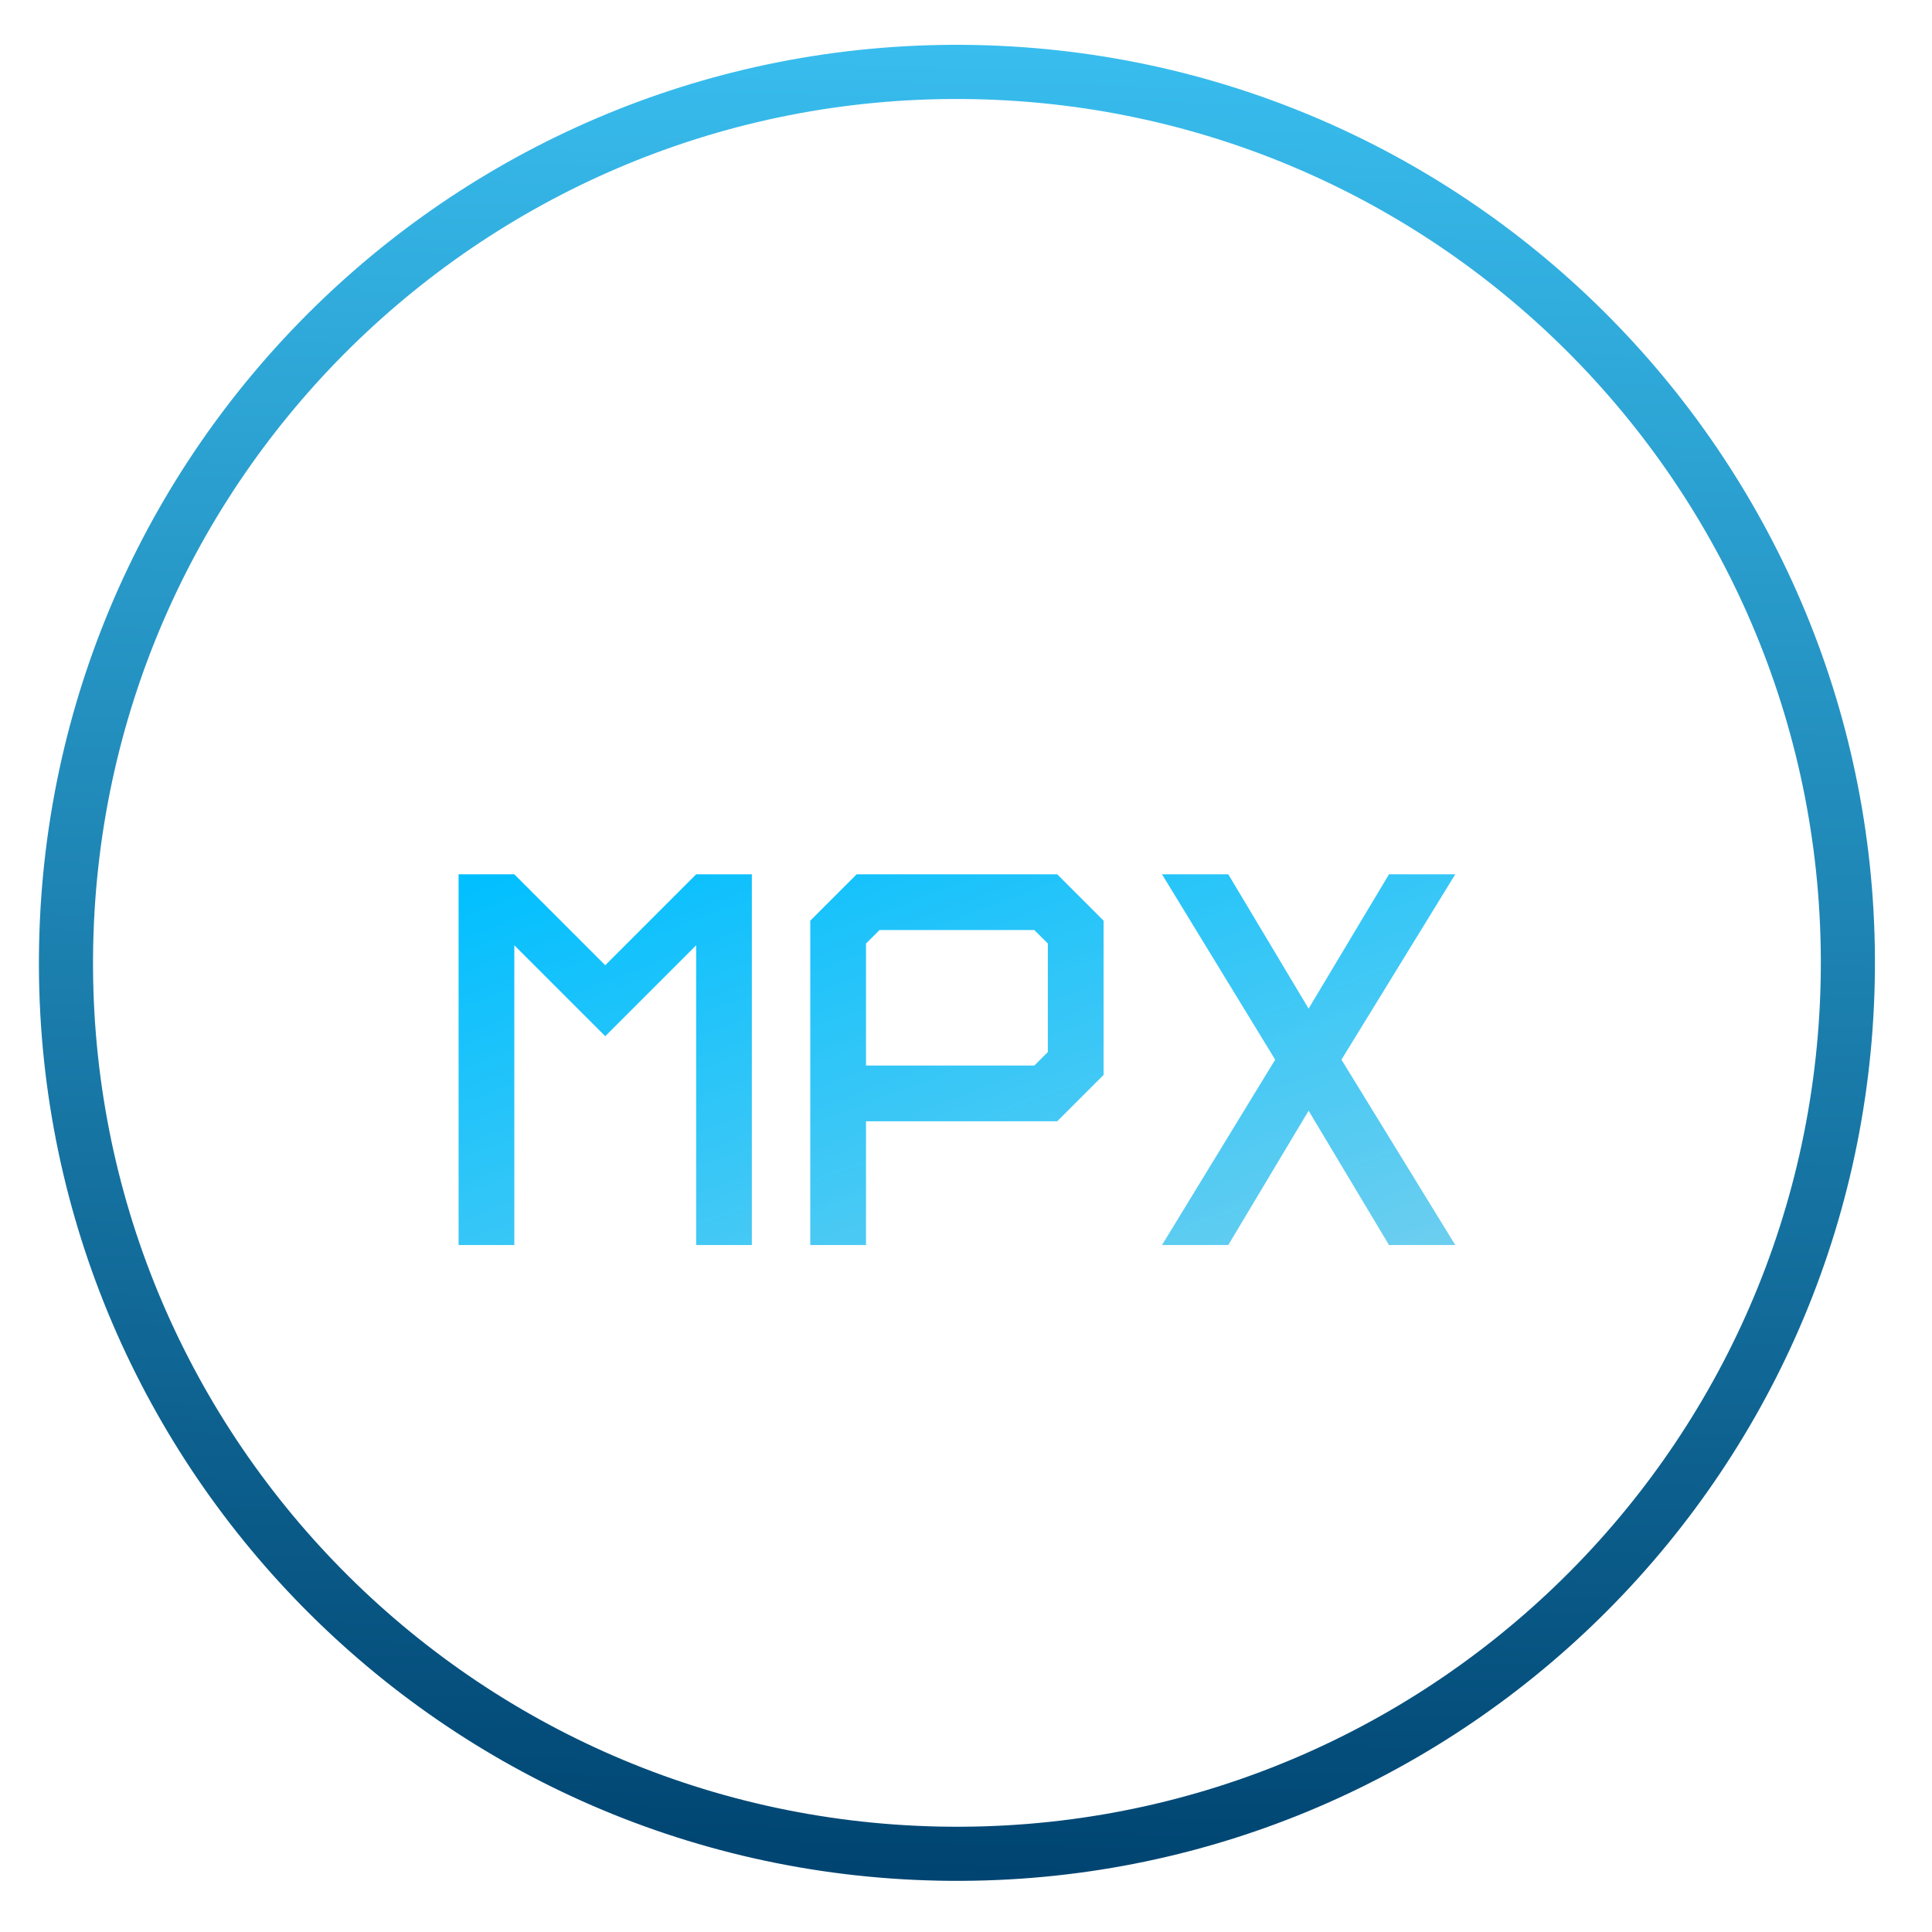 <svg width="33" height="33" viewBox="0 0 33 33" fill="none" xmlns="http://www.w3.org/2000/svg">
<path d="M32.022 16.77C31.843 25.427 24.68 32.302 16.022 32.123C7.364 31.945 0.49 24.781 0.668 16.123C0.847 7.465 8.01 0.591 16.668 0.769C25.326 0.948 32.2 8.111 32.022 16.77ZM1.592 16.142C1.424 24.29 7.893 31.031 16.041 31.199C24.189 31.367 30.93 24.898 31.098 16.75C31.266 8.603 24.797 1.862 16.649 1.694C8.502 1.526 1.76 7.994 1.592 16.142Z" fill="url(#paint0_linear_2671_15870)"/>
<g filter="url(#filter0_d_2671_15870)">
<path d="M11.891 13.281H12.842V19.613H11.891V14.493L10.338 16.046L8.785 14.493V19.613H7.833V13.281H8.785L10.338 14.834L11.891 13.281Z" fill="url(#paint1_linear_2671_15870)"/>
<path d="M18.058 13.281L18.85 14.073V16.707L18.058 17.499H14.792V19.613H13.84V14.073L14.632 13.281H18.058ZM17.898 16.317V14.463L17.667 14.233H15.023L14.792 14.463V16.547H17.667L17.898 16.317Z" fill="url(#paint2_linear_2671_15870)"/>
<path d="M19.848 19.613L21.781 16.447L19.848 13.281H20.98L22.352 15.575L23.725 13.281H24.857L22.913 16.447L24.857 19.613H23.725L22.352 17.319L20.98 19.613H19.848Z" fill="url(#paint3_linear_2671_15870)"/>
</g>
<defs>
<filter id="filter0_d_2671_15870" x="7.33" y="13.281" width="18.03" height="8.489" filterUnits="userSpaceOnUse" color-interpolation-filters="sRGB">
<feFlood flood-opacity="0" result="BackgroundImageFix"/>
<feColorMatrix in="SourceAlpha" type="matrix" values="0 0 0 0 0 0 0 0 0 0 0 0 0 0 0 0 0 0 127 0" result="hardAlpha"/>
<feOffset dy="1.653"/>
<feGaussianBlur stdDeviation="0.252"/>
<feComposite in2="hardAlpha" operator="out"/>
<feColorMatrix type="matrix" values="0 0 0 0 0.42 0 0 0 0 0.62 0 0 0 0 0.682 0 0 0 0.17 0"/>
<feBlend mode="normal" in2="BackgroundImageFix" result="effect1_dropShadow_2671_15870"/>
<feBlend mode="normal" in="SourceGraphic" in2="effect1_dropShadow_2671_15870" result="shape"/>
</filter>
<linearGradient id="paint0_linear_2671_15870" x1="16.668" y1="0.769" x2="16.022" y2="32.123" gradientUnits="userSpaceOnUse">
<stop stop-color="#38BDEE"/>
<stop offset="1" stop-color="#004471"/>
</linearGradient>
<linearGradient id="paint1_linear_2671_15870" x1="7.833" y1="13.281" x2="11.975" y2="24.408" gradientUnits="userSpaceOnUse">
<stop stop-color="#00BFFF"/>
<stop offset="1" stop-color="#6CCEEF"/>
</linearGradient>
<linearGradient id="paint2_linear_2671_15870" x1="7.833" y1="13.281" x2="11.975" y2="24.408" gradientUnits="userSpaceOnUse">
<stop stop-color="#00BFFF"/>
<stop offset="1" stop-color="#6CCEEF"/>
</linearGradient>
<linearGradient id="paint3_linear_2671_15870" x1="7.833" y1="13.281" x2="11.975" y2="24.408" gradientUnits="userSpaceOnUse">
<stop stop-color="#00BFFF"/>
<stop offset="1" stop-color="#6CCEEF"/>
</linearGradient>
</defs>
</svg>

